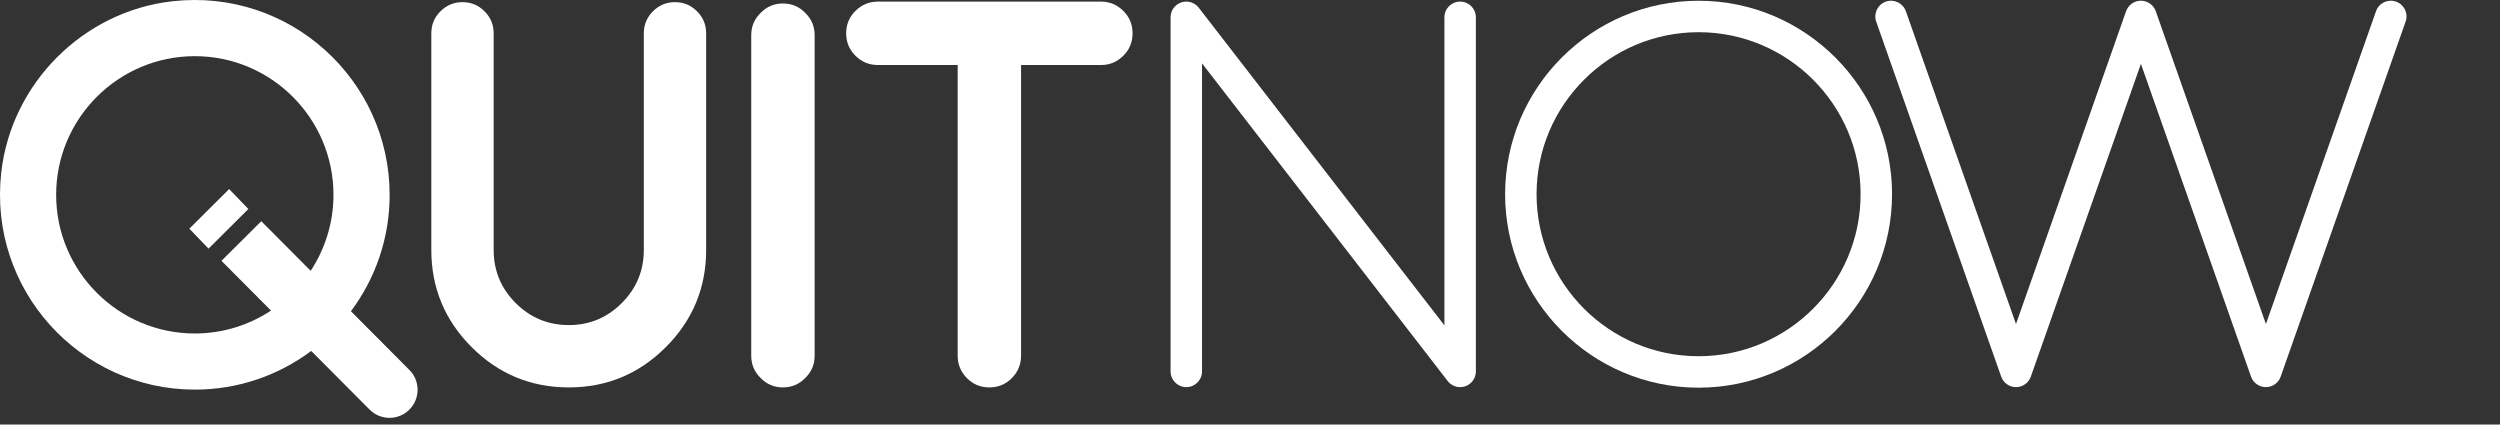 <svg clip-rule="evenodd" fill-rule="evenodd" stroke-linejoin="round" stroke-miterlimit="2" viewBox="0 0 159 27" xmlns="http://www.w3.org/2000/svg"><rect x="0" y="0" width="159" height="27" fill="#333333" stroke="none"/><g fill="#fff" fill-rule="nonzero"><path d="m24.781 12.391c0-7.299-6.343-13.144-13.807-12.312-5.675.633-10.262 5.221-10.895 10.896-.833 7.463 5.013 13.805 12.312 13.805 2.773 0 5.336-.915 7.403-2.46l3.713 3.73c.696.699 1.827.701 2.526.005.698-.696.701-1.826.005-2.525l-3.719-3.734c1.546-2.067 2.462-4.631 2.462-7.405m-12.39 8.819c-4.863 0-8.82-3.956-8.82-8.819s3.957-8.819 8.82-8.819 8.818 3.956 8.818 8.819c0 1.784-.536 3.444-1.45 4.833l-3.142-3.156-2.531 2.521 3.15 3.164c-1.392.918-3.056 1.457-4.845 1.457"/><path d="m14.573 12.024-2.53 2.52 1.221 1.269 2.531-2.52z"/><path d="m42.929.137c.547 0 1.014.194 1.401.581s.581.854.581 1.401v13.772c0 2.415-.854 4.476-2.563 6.185s-3.765 2.563-6.168 2.563c-2.415 0-4.477-.854-6.185-2.563-1.709-1.709-2.563-3.77-2.563-6.185v-13.772c0-.547.193-1.014.58-1.401.388-.387.855-.581 1.402-.581.546 0 1.013.194 1.401.581.387.387.581.854.581 1.401v13.772c0 1.321.467 2.449 1.401 3.383.934.935 2.062 1.401 3.383 1.401 1.31 0 2.432-.467 3.366-1.401s1.401-2.062 1.401-3.383v-13.772c0-.547.194-1.014.581-1.401s.854-.581 1.401-.581"/><path d="m49.795 24.639c-.558 0-1.031-.199-1.418-.599-.399-.387-.598-.859-.598-1.418v-20.384c0-.558.199-1.031.598-1.418.387-.399.86-.598 1.418-.598s1.031.199 1.418.598c.399.387.598.86.598 1.418v20.384c0 .559-.199 1.031-.598 1.418-.387.399-.86.599-1.418.599"/><path d="m60.908 4.135h-5.075c-.558 0-1.036-.199-1.435-.598-.387-.387-.581-.86-.581-1.418s.194-1.031.581-1.418c.399-.399.877-.598 1.435-.598h14.199c.547 0 1.02.199 1.418.598.388.387.581.86.581 1.418s-.193 1.031-.581 1.418c-.398.399-.871.598-1.418.598h-5.092v18.487c0 .559-.199 1.037-.598 1.436-.387.387-.86.581-1.418.581s-1.031-.194-1.418-.581c-.399-.398-.598-.877-.598-1.436z"/><path d="m92.864 24.622c-.304 0-.598-.14-.791-.389l-15.624-20.203v19.592c0 .552-.447 1-1 1s-1-.448-1-1v-22.52c0-.428.272-.808.677-.946.404-.139.851-.005 1.114.334l15.625 20.204v-19.592c0-.552.447-1 1-1 .554 0 1 .448 1 1v22.521c0 .428-.272.808-.677.945-.107.036-.215.054-.324.054"/><path d="m108.029 24.656c-6.784 0-12.304-5.521-12.304-12.304 0-6.784 5.52-12.304 12.304-12.304s12.305 5.52 12.305 12.304-5.521 12.304-12.305 12.304m0-22.608c-5.682 0-10.304 4.622-10.304 10.304 0 5.681 4.622 10.304 10.304 10.304 5.683 0 10.305-4.623 10.305-10.304 0-5.682-4.622-10.304-10.305-10.304"/><path d="m152.387.104c-.521-.184-1.092.09-1.274.611l-7.001 19.894-7.005-19.894c-.001-.002-.002-.004-.003-.006-.002-.007-.005-.014-.008-.021-.003-.009-.007-.018-.01-.026-.002-.005-.004-.01-.006-.014-.005-.011-.01-.022-.016-.032 0-.002-.001-.004-.002-.005-.006-.013-.013-.026-.02-.038 0-.001 0-.002-.001-.003-.016-.029-.033-.057-.051-.084-.116-.171-.286-.308-.496-.382-.138-.048-.279-.065-.415-.053h-.007c-.015.002-.027.003-.04.005-.004 0-.007.001-.011.001-.014.002-.027.004-.041.007-.002 0-.005.001-.007.001-.014.003-.027.006-.043.009-.001.001-.003.001-.005.001-.298.073-.557.282-.684.581 0 .001-.001.002-.001.004-.005.01-.01.021-.014.031-.002.006-.004.011-.006.017-.001.003-.002.005-.003.007l-7.001 19.894-7.004-19.894c-.183-.52-.757-.794-1.275-.611-.521.184-.795.754-.611 1.275l7.948 22.574c.14.401.519.668.942.668.425 0 .803-.267.943-.668l7.002-19.893 7.003 19.893c.141.401.52.668.944.668s.802-.267.942-.668l7.944-22.574c.188-.521-.086-1.09-.607-1.275"/></g></svg>